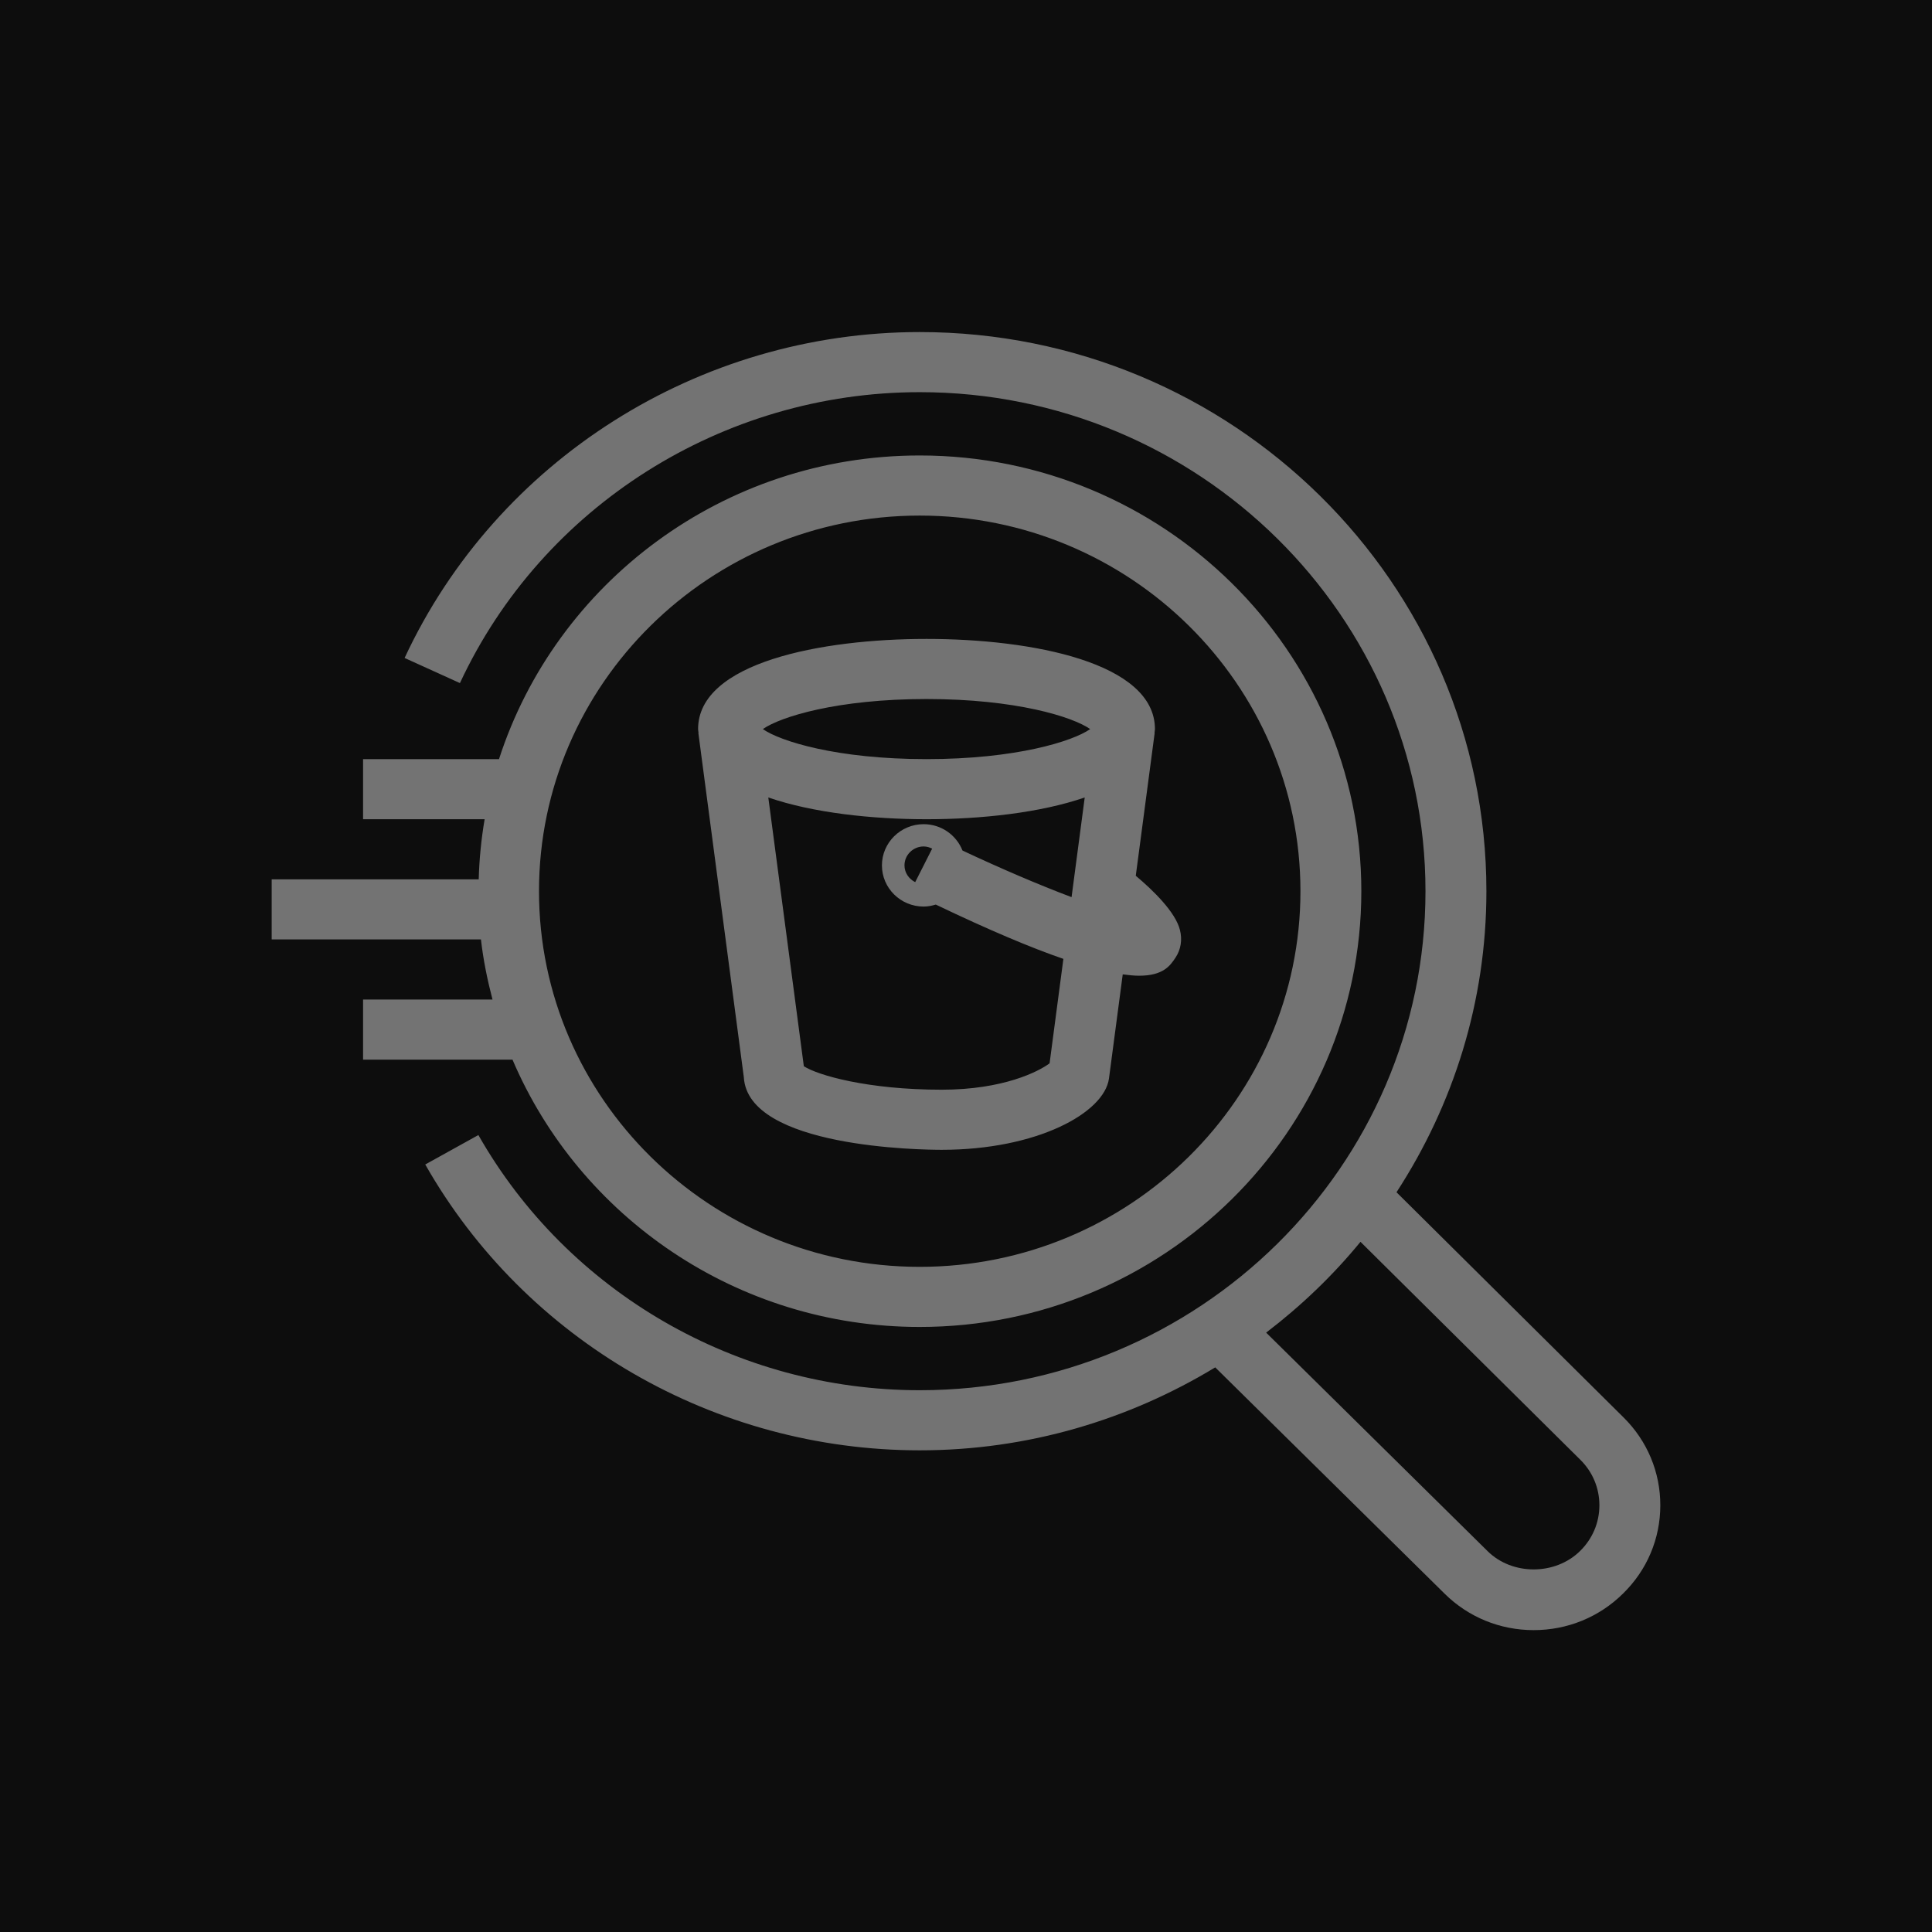 <?xml version="1.0" encoding="UTF-8"?>
<svg width="64px" height="64px" viewBox="0 0 64 64" version="1.1" xmlns="http://www.w3.org/2000/svg" xmlns:xlink="http://www.w3.org/1999/xlink">
    <title>Icon-Architecture/48/Arch_Amazon-Athena_48</title>
    <g id="Icon-Architecture/48/Arch_Amazon-Athena_48" stroke="none" stroke-width="1" fill="none" fill-rule="evenodd">
        <g id="Icon-Architecture-BG/48/Analytics" fill="rgb(13,13,13)">
            <rect id="Rectangle" x="0" y="0" width="64" height="64"></rect>
        </g>
        <path d="M30.692,23.156 C33.655,23.156 35.534,23.746 36.114,24.152 C35.534,24.557 33.655,25.147 30.692,25.147 C27.729,25.147 25.85,24.557 25.27,24.152 C25.85,23.746 27.729,23.156 30.692,23.156 L30.692,23.156 Z M29.962,28.667 C29.962,28.321 30.248,28.04 30.597,28.04 C30.7,28.04 30.793,28.07 30.879,28.112 L30.317,29.222 C30.11,29.118 29.962,28.911 29.962,28.667 L29.962,28.667 Z M34.769,35.224 C34.405,35.496 33.236,36.098 31.196,36.098 C28.739,36.098 27.087,35.618 26.628,35.32 L25.451,26.417 C26.925,26.926 28.885,27.138 30.692,27.138 C32.499,27.138 34.459,26.926 35.933,26.417 L35.497,29.719 C34.42,29.314 33.13,28.761 31.884,28.175 C31.682,27.665 31.183,27.302 30.597,27.302 C29.834,27.302 29.215,27.915 29.215,28.667 C29.215,29.42 29.834,30.031 30.597,30.031 C30.737,30.031 30.872,30.004 30.999,29.965 C32.786,30.821 34.176,31.403 35.226,31.764 L34.769,35.224 Z M23.134,24.28 L24.64,35.683 C24.773,38.021 30.534,38.089 31.196,38.089 C34.347,38.089 36.579,36.87 36.736,35.728 L37.192,32.277 C37.394,32.304 37.578,32.322 37.733,32.322 C38.543,32.322 38.768,31.982 38.943,31.719 C39.117,31.455 39.169,31.132 39.088,30.809 C38.941,30.216 38.206,29.5 37.624,29.011 L38.25,24.28 L38.244,24.279 C38.247,24.236 38.259,24.196 38.259,24.152 C38.259,21.948 34.183,21.165 30.692,21.165 C27.201,21.165 23.125,21.948 23.125,24.152 C23.125,24.196 23.137,24.236 23.14,24.279 L23.134,24.28 Z M30.467,17.079 C37.421,17.079 43.079,22.66 43.079,29.522 C43.079,36.383 37.421,41.966 30.467,41.966 C23.513,41.966 17.855,36.383 17.855,29.522 C17.855,22.66 23.513,17.079 30.467,17.079 L30.467,17.079 Z M12.027,33.111 L12.027,35.102 L16.977,35.102 C19.194,40.299 24.405,43.957 30.467,43.957 C38.533,43.957 45.096,37.482 45.096,29.522 C45.096,21.562 38.533,15.088 30.467,15.088 C23.946,15.088 18.412,19.32 16.53,25.147 L12.027,25.147 L12.027,27.138 L16.054,27.138 C15.944,27.789 15.876,28.452 15.858,29.129 L9,29.129 L9,31.12 L15.932,31.12 C16.009,31.801 16.145,32.462 16.315,33.111 L12.027,33.111 Z M52.342,51.379 C51.522,52.188 50.101,52.194 49.281,51.386 L41.943,44.145 C43.099,43.262 44.151,42.257 45.068,41.137 L52.352,48.358 C52.759,48.761 52.983,49.297 52.982,49.868 C52.981,50.439 52.754,50.975 52.342,51.379 L52.342,51.379 Z M53.78,46.952 L46.261,39.495 C48.136,36.612 49.239,33.195 49.239,29.522 C49.239,19.309 40.818,11 30.467,11 C23.155,11 16.458,15.238 13.403,21.796 L15.236,22.628 C17.962,16.773 23.941,12.991 30.467,12.991 C39.706,12.991 47.221,20.407 47.221,29.522 C47.221,38.637 39.706,46.053 30.467,46.053 C24.414,46.053 18.813,42.814 15.847,37.6 L14.087,38.575 C17.409,44.415 23.686,48.044 30.467,48.044 C34.057,48.044 37.401,47.027 40.256,45.296 L47.856,52.794 C48.644,53.572 49.691,54 50.805,54 C51.924,54 52.977,53.569 53.766,52.788 C54.559,52.012 54.998,50.976 55,49.871 C55.002,48.768 54.568,47.73 53.78,46.952 L53.78,46.952 Z" id="Amazon-Athena_Icon_48_Squid" fill="rgb(115,115,115)"></path>
    </g>
</svg>